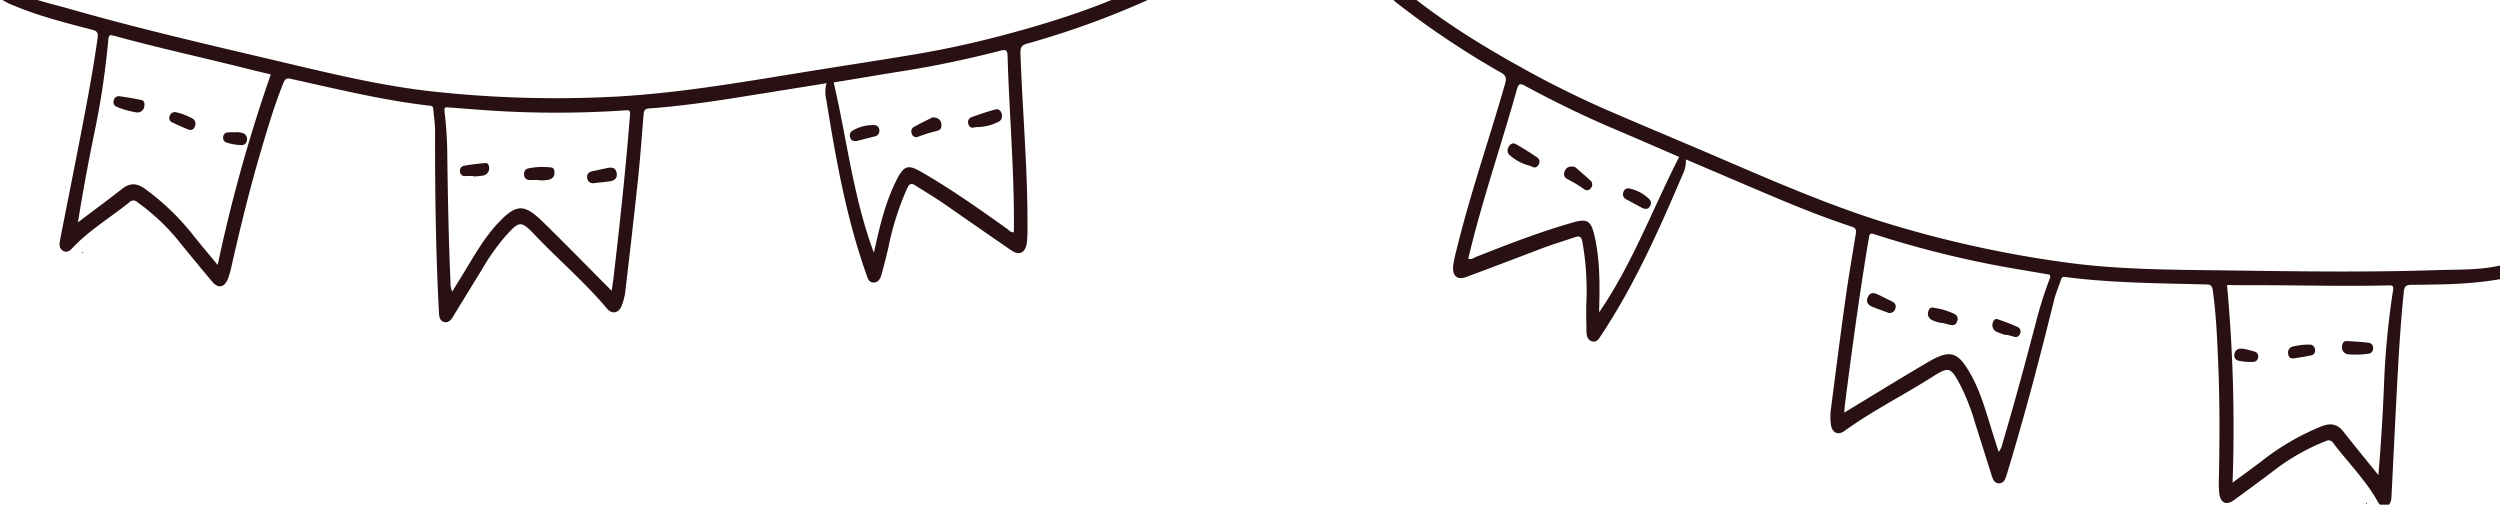 <svg xmlns="http://www.w3.org/2000/svg" xmlns:xlink="http://www.w3.org/1999/xlink" width="639" height="129" viewBox="0 0 639 129">
  <defs>
    <clipPath id="clip-path">
      <rect id="Rectangle_113" data-name="Rectangle 113" width="639" height="129" transform="translate(0 541)" fill="#fff"/>
    </clipPath>
  </defs>
  <g id="Mask_Group_22" data-name="Mask Group 22" transform="translate(0 -541)" clip-path="url(#clip-path)">
    <g id="Group_69" data-name="Group 69">
      <g id="Group_67" data-name="Group 67" transform="matrix(0.995, -0.105, 0.105, 0.995, -1707.271, 603.799)">
        <path id="Path_18" data-name="Path 18" d="M1911.5,166.018c-7.615.413-14.948.815-22.281,1.205-7.86.418-15.721.7-23.574.448-1.039-.033-1.291.5-1.469,1.436-1.04,5.434-2.006,10.888-3.16,16.294-2.005,9.394-4.112,18.762-6.225,28.128a15.077,15.077,0,0,1-1.284,3.478c-.954,1.872-2.681,2.068-3.818.391-4.966-7.325-10.924-13.6-16.265-20.53-3.258-4.226-3.629-4.156-7.57-.626a55.711,55.711,0,0,0-6.819,7.752c-2.922,3.812-5.859,7.609-8.774,11.427-.68.89-1.484,1.405-2.442.957-1.018-.476-.994-1.58-.935-2.691.821-15.332,2.216-30.618,3.865-45.883.208-1.92.1-3.82.141-5.73.017-.71-.226-.851-.757-.969-11.828-2.633-23.278-6.781-34.8-10.62-1.082-.36-1.464.242-1.9,1.069-2.819,5.3-5.124,10.892-7.44,16.485-3.859,9.32-7.275,18.842-10.541,28.435a25.154,25.154,0,0,1-1.227,3.081c-1.1,2.216-2.773,2.42-4.1.45q-3.919-5.795-7.727-11.69a54.61,54.61,0,0,0-9.246-10.609,1.388,1.388,0,0,0-1.99-.11c-5.257,3.394-10.905,5.959-15.78,10.167-.8.691-1.687,1.011-2.531.2-.872-.836-.518-1.906-.206-2.92,3.158-10.261,6.361-20.5,9.469-30.784,1.914-6.33,3.753-12.689,5.373-19.123.324-1.286.2-1.9-1.052-2.367-6.485-2.434-13-4.812-19.164-8.178a17.117,17.117,0,0,1-3.4-2.206,2.2,2.2,0,0,1,.067-3.5c.293-.255.455-.189.728.02,5.107,3.925,11.037,5.735,16.758,8.038,16.682,6.717,33.625,12.575,50.547,18.483,13.108,4.576,26.187,9.353,39.719,12.232a289.6,289.6,0,0,0,46.226,6.133c15.948.778,31.885-.291,47.83-1.177,9.458-.525,18.917-.96,28.374-1.518,8.079-.477,16.141-1.375,24.17-2.64,12.59-1.983,25.093-4.56,37.284-9.031.78-.286.914-.047,1.068.8.346,1.912-.025,2.835-1.88,3.454a219.715,219.715,0,0,1-31.257,7.66c-1.478.263-1.839.8-1.954,2.434-1.031,14.714-1.237,29.474-2.859,44.154a36.422,36.422,0,0,1-.518,3.731c-.6,2.765-2.254,3.454-4.225,1.77q-7.71-6.59-15.381-13.239c-2.354-2.046-4.831-3.886-7.25-5.821-1.009-.807-1.515-.543-2.161.524a71.171,71.171,0,0,0-6.318,14.417c-.748,2.233-1.6,4.427-2.438,6.619-.439,1.142-1.058,2.12-2.324,1.983s-1.367-1.363-1.622-2.424c-3.555-14.786-4.635-30.042-5.467-45.341A8.243,8.243,0,0,1,1911.5,166.018Zm-193.626,15.1c3.957-2.383,7.937-4.717,11.861-7.171,2.1-1.314,3.842-1.066,5.7.558a62.494,62.494,0,0,1,11.392,13.634c1.625,2.543,3.322,5.024,5.114,7.726a396.7,396.7,0,0,1,18.6-46.972c-2.083-.743-4.092-1.444-6.09-2.176-10.942-4.008-21.991-7.651-32.857-11.916-.873-.343-1.181-.247-1.415.979a208.247,208.247,0,0,1-6.207,23.8c-2.23,7.048-4.344,14.139-6.276,21.3l-.186.343Zm133.46,31.874c.286-1.108.552-2.033.763-2.973,3.075-13.662,6.043-27.349,8.6-41.141.229-1.237-.055-1.322-1.022-1.359a259.67,259.67,0,0,1-33.375-3.412c-3.845-.65-7.676-1.387-11.514-2.078-.652-.117-1.128-.277-1.1.994a98.028,98.028,0,0,1-.483,11.273c-.987,10.734-1.929,21.471-2.573,32.231a4.986,4.986,0,0,0,.174,2.4c1.282-1.661,2.441-3.143,3.583-4.644,3.1-4.077,6.1-8.27,9.909-11.541,5.09-4.373,7.124-4.294,11.368.84C1840.894,199.9,1846,206.361,1851.337,212.993Zm62-46.975c1.838,14.687,1.874,29.658,5.636,44.321.241-.691.344-.979.442-1.269,1.932-5.779,4-11.487,7.243-16.532,2.256-3.509,3.342-3.756,6.443-1.513,7.065,5.111,13.69,10.915,20.293,16.756.5.439.895,1.143,1.679,1.127.05-.345.094-.6.124-.866,1.669-14.671,1.9-29.43,3.026-44.133.115-1.494-.333-1.688-1.554-1.509-8.208,1.2-16.437,2.1-24.69,2.537C1925.8,165.266,1919.611,165.652,1913.339,166.018Z" transform="translate(-0.201 -6.062)" fill="#291012"/>
        <path id="Path_19" data-name="Path 19" d="M1757.91,352.821l-.359.1.185-.343C1757.795,352.661,1757.853,352.741,1757.91,352.821Z" transform="translate(-39.968 -169.733)" fill="#291012"/>
        <path id="Path_20" data-name="Path 20" d="M1808.6,212.03a22.021,22.021,0,0,1-5-1.967,1.262,1.262,0,0,1-.63-1.618,1.3,1.3,0,0,1,1.512-1.031c1.882.462,3.754.98,5.6,1.581.638.208.728.958.536,1.653A1.793,1.793,0,0,1,1808.6,212.03Z" transform="translate(-73.25 -63.124)" fill="#291012"/>
        <path id="Path_21" data-name="Path 21" d="M1856.473,228.429a17,17,0,0,1,4.057,2.046,1.519,1.519,0,0,1,.456,1.907c-.36.884-1.022,1.174-1.724.819-1.4-.708-2.755-1.528-4.109-2.344a1.173,1.173,0,0,1-.391-1.536A1.356,1.356,0,0,1,1856.473,228.429Z" transform="translate(-111.251 -78.551)" fill="#291012"/>
        <path id="Path_22" data-name="Path 22" d="M1907.189,253.2a5.106,5.106,0,0,1,2,.423,1.562,1.562,0,0,1,.848,1.893,1.33,1.33,0,0,1-1.465,1.121,13.917,13.917,0,0,1-3.8-1.057,1.2,1.2,0,0,1-.7-1.4,1.235,1.235,0,0,1,1.07-1.142A13.136,13.136,0,0,1,1907.189,253.2Z" transform="translate(-147.52 -96.635)" fill="#291012"/>
        <path id="Path_23" data-name="Path 23" d="M2191.2,320.656c-.413-.038-1.217-.067-2.005-.2a1.265,1.265,0,0,1-1.109-1.453,1.364,1.364,0,0,1,1.146-1.5,18.478,18.478,0,0,1,5.959.382c.544.1.762.74.661,1.407a1.716,1.716,0,0,1-1.375,1.576A7.571,7.571,0,0,1,2191.2,320.656Z" transform="translate(-356.065 -143.897)" fill="#291012"/>
        <path id="Path_24" data-name="Path 24" d="M2249.615,328.811a1.45,1.45,0,0,1-1.575-1.534c0-1.4,1.066-1.512,2.028-1.593,1.143-.1,2.283-.26,3.425-.361,1.052-.092,2.094.093,2.165,1.548s-.922,1.857-1.988,1.9C2252.466,328.817,2251.26,328.8,2249.615,328.811Z" transform="translate(-400.088 -149.704)" fill="#291012"/>
        <path id="Path_25" data-name="Path 25" d="M2130.316,311.244c-.68-.063-1.358-.148-2.039-.183a1.144,1.144,0,0,1-1.167-1.147,1.286,1.286,0,0,1,1.1-1.5c1.87-.133,3.746-.155,5.615-.12.577.011.844.624.782,1.283a1.884,1.884,0,0,1-1.584,1.821,14.793,14.793,0,0,1-2.719-.041Z" transform="translate(-311.295 -137.202)" fill="#291012"/>
        <path id="Path_26" data-name="Path 26" d="M2619.771,312.49c-.191.009-.478,0-.762.039-.771.1-1.23-.35-1.343-1.148a1.35,1.35,0,0,1,.907-1.522c2.124-.535,4.262-1.01,6.41-1.355.809-.13,1.433.5,1.476,1.518a1.608,1.608,0,0,1-1.165,1.741A12.216,12.216,0,0,1,2619.771,312.49Z" transform="translate(-671.458 -137.359)" fill="#291012"/>
        <path id="Path_27" data-name="Path 27" d="M2568.293,309.759c1.4.2,2.094.841,2.066,2.064s-.752,1.483-1.775,1.568a36.522,36.522,0,0,0-4.535.928,1.156,1.156,0,0,1-1.466-.956,1.338,1.338,0,0,1,.661-1.644C2565.013,310.965,2566.815,310.324,2568.293,309.759Z" transform="translate(-630.982 -138.292)" fill="#291012"/>
        <path id="Path_28" data-name="Path 28" d="M2505.051,314.489c-1,0-1.475-.283-1.6-1.058a1.393,1.393,0,0,1,.694-1.649,10.2,10.2,0,0,1,5.746-.861,1.266,1.266,0,0,1,1.143,1.423,1.381,1.381,0,0,1-1.216,1.44C2508.112,314.043,2506.4,314.29,2505.051,314.489Z" transform="translate(-587.59 -139.043)" fill="#291012"/>
      </g>
      <g id="Group_68" data-name="Group 68" transform="translate(608.859 702.403) rotate(-160)">
        <path id="Path_29" data-name="Path 29" d="M208.478,52.523c-7.615-.413-14.948-.815-22.281-1.205-7.86-.418-15.721-.7-23.574-.448-1.039.033-1.291-.5-1.469-1.436-1.04-5.434-2.006-10.888-3.16-16.294-2.005-9.394-4.112-18.762-6.225-28.128a15.078,15.078,0,0,0-1.284-3.478c-.954-1.872-2.681-2.068-3.818-.391-4.966,7.325-10.924,13.6-16.265,20.53-3.258,4.226-3.629,4.156-7.57.626a55.712,55.712,0,0,1-6.819-7.752c-2.922-3.812-5.859-7.609-8.774-11.427-.68-.89-1.484-1.405-2.442-.957-1.018.476-.994,1.58-.935,2.691.821,15.332,2.216,30.618,3.865,45.883.208,1.92.1,3.82.141,5.73.017.71-.226.851-.757.969-11.828,2.633-23.278,6.782-34.8,10.62-1.082.36-1.464-.242-1.9-1.069-2.819-5.3-5.124-10.892-7.44-16.485-3.859-9.32-7.275-18.842-10.541-28.436a25.154,25.154,0,0,0-1.227-3.081c-1.1-2.216-2.773-2.42-4.1-.45q-3.919,5.795-7.727,11.69a54.61,54.61,0,0,1-9.246,10.609,1.388,1.388,0,0,1-1.99.11c-5.257-3.394-10.905-5.959-15.78-10.167-.8-.691-1.687-1.011-2.531-.2-.872.836-.518,1.906-.206,2.92C12.769,43.756,15.972,54,19.08,64.279c1.914,6.33,3.753,12.689,5.373,19.123.324,1.286.2,1.9-1.052,2.367-6.485,2.434-13,4.812-19.164,8.179a17.117,17.117,0,0,0-3.4,2.206,2.2,2.2,0,0,0,.067,3.5c.293.255.455.189.728-.02C6.737,95.709,12.666,93.9,18.387,91.6c16.682-6.717,33.625-12.575,50.547-18.483,13.108-4.576,26.187-9.353,39.719-12.232a289.6,289.6,0,0,1,46.226-6.133c15.948-.778,31.885.291,47.83,1.177,9.458.525,18.917.96,28.374,1.519,8.079.477,16.141,1.375,24.17,2.64,12.59,1.983,25.093,4.561,37.284,9.031.78.286.914.047,1.068-.8.346-1.912-.025-2.835-1.88-3.454A219.713,219.713,0,0,0,260.467,57.2c-1.478-.263-1.839-.8-1.954-2.434-1.031-14.714-1.237-29.474-2.859-44.154a36.422,36.422,0,0,0-.518-3.731c-.6-2.765-2.254-3.454-4.225-1.77q-7.71,6.59-15.381,13.239c-2.354,2.046-4.831,3.886-7.25,5.821-1.009.807-1.515.543-2.161-.524A71.172,71.172,0,0,1,219.8,9.228c-.748-2.233-1.6-4.427-2.438-6.619-.439-1.142-1.058-2.12-2.324-1.983s-1.367,1.363-1.622,2.424c-3.555,14.786-4.635,30.042-5.467,45.341A8.243,8.243,0,0,0,208.478,52.523ZM14.852,37.422c3.957,2.383,7.937,4.717,11.861,7.171,2.1,1.314,3.842,1.066,5.7-.558A62.494,62.494,0,0,0,43.807,30.4c1.625-2.543,3.322-5.024,5.114-7.726a396.7,396.7,0,0,0,18.6,46.972c-2.083.743-4.092,1.444-6.09,2.176C50.49,75.831,39.441,79.474,28.575,83.739c-.873.343-1.181.247-1.415-.979a208.247,208.247,0,0,0-6.207-23.8c-2.23-7.048-4.344-14.139-6.276-21.3l-.186-.343ZM148.313,5.548c.286,1.108.552,2.033.763,2.973,3.075,13.662,6.043,27.349,8.6,41.141.229,1.237-.055,1.322-1.022,1.359a259.67,259.67,0,0,0-33.375,3.412c-3.845.65-7.676,1.387-11.514,2.078-.652.117-1.128.277-1.1-.994a98.029,98.029,0,0,0-.483-11.273c-.987-10.734-1.929-21.471-2.573-32.231a4.986,4.986,0,0,1,.174-2.4c1.282,1.661,2.441,3.143,3.583,4.644,3.1,4.077,6.1,8.27,9.909,11.541,5.09,4.373,7.124,4.294,11.368-.84C137.87,18.642,142.971,12.18,148.313,5.548Zm62,46.975c1.838-14.687,1.874-29.658,5.636-44.321.241.691.344.979.442,1.269,1.932,5.779,4,11.487,7.243,16.532,2.256,3.509,3.342,3.756,6.443,1.513,7.065-5.111,13.69-10.915,20.293-16.756.5-.439.895-1.143,1.679-1.127.05.345.094.6.124.866,1.669,14.671,1.9,29.43,3.026,44.133.115,1.494-.333,1.688-1.554,1.509-8.208-1.2-16.437-2.1-24.69-2.537C222.771,53.275,216.586,52.89,210.314,52.524Z" transform="translate(0 0)" fill="#291012"/>
        <path id="Path_30" data-name="Path 30" d="M.359.1,0,0,.185.343C.244.264.3.184.359.1Z" transform="translate(14.76 29.287)" fill="#291012"/>
        <path id="Path_31" data-name="Path 31" d="M5.718,0a22.02,22.02,0,0,0-5,1.967,1.262,1.262,0,0,0-.63,1.618A1.3,1.3,0,0,0,1.6,4.616c1.882-.462,3.754-.98,5.6-1.581.638-.208.728-.958.536-1.653A1.793,1.793,0,0,0,5.718,0Z" transform="translate(26.808 63.574)" fill="#291012"/>
        <path id="Path_32" data-name="Path 32" d="M1.834,4.92A17,17,0,0,0,5.891,2.874,1.519,1.519,0,0,0,6.346.967C5.987.083,5.324-.207,4.623.147,3.224.856,1.867,1.675.514,2.491A1.173,1.173,0,0,0,.123,4.027,1.356,1.356,0,0,0,1.834,4.92Z" transform="translate(40.565 57.681)" fill="#291012"/>
        <path id="Path_33" data-name="Path 33" d="M3.151,3.446a5.106,5.106,0,0,0,2-.423A1.562,1.562,0,0,0,5.995,1.13,1.33,1.33,0,0,0,4.53.009a13.917,13.917,0,0,0-3.8,1.057,1.2,1.2,0,0,0-.7,1.4,1.235,1.235,0,0,0,1.07,1.142A13.136,13.136,0,0,0,3.151,3.446Z" transform="translate(53.695 52.47)" fill="#291012"/>
        <path id="Path_34" data-name="Path 34" d="M3.115.317C2.7.355,1.9.384,1.11.517A1.265,1.265,0,0,0,0,1.97a1.364,1.364,0,0,0,1.146,1.5,18.478,18.478,0,0,0,5.959-.382c.544-.1.762-.74.661-1.407A1.716,1.716,0,0,0,6.393.1,7.571,7.571,0,0,0,3.115.317Z" transform="translate(129.192 35.403)" fill="#291012"/>
        <path id="Path_35" data-name="Path 35" d="M1.575,0A1.45,1.45,0,0,0,0,1.534c0,1.4,1.066,1.512,2.028,1.593,1.143.1,2.283.26,3.425.361C6.5,3.58,7.546,3.4,7.618,1.94S6.7.084,5.63.041C4.425-.006,3.22.013,1.575,0Z" transform="translate(145.129 33.373)" fill="#291012"/>
        <path id="Path_36" data-name="Path 36" d="M3.213.207C2.533.27,1.855.356,1.173.39A1.144,1.144,0,0,0,.007,1.538a1.286,1.286,0,0,0,1.1,1.5c1.87.133,3.746.155,5.615.12.577-.011.844-.624.782-1.283A1.884,1.884,0,0,0,5.925.058,14.793,14.793,0,0,0,3.207.1Z" transform="translate(112.985 38.229)" fill="#291012"/>
        <path id="Path_37" data-name="Path 37" d="M2.12.091c-.191-.009-.478,0-.762-.039C.588-.047.129.4.015,1.2A1.35,1.35,0,0,0,.923,2.722c2.124.535,4.262,1.01,6.41,1.355.809.13,1.433-.5,1.476-1.518A1.608,1.608,0,0,0,7.644.818,12.216,12.216,0,0,0,2.12.091Z" transform="translate(243.369 37.257)" fill="#291012"/>
        <path id="Path_38" data-name="Path 38" d="M5.772,4.6c1.4-.2,2.094-.841,2.066-2.064S7.086,1.05,6.063.965A36.522,36.522,0,0,1,1.528.038,1.156,1.156,0,0,0,.062.993,1.338,1.338,0,0,0,.723,2.637C2.491,3.391,4.294,4.032,5.772,4.6Z" transform="translate(228.716 36.415)" fill="#291012"/>
        <path id="Path_39" data-name="Path 39" d="M1.63,0c-1,0-1.475.283-1.6,1.058A1.393,1.393,0,0,0,.726,2.707a10.2,10.2,0,0,0,5.746.861A1.265,1.265,0,0,0,7.615,2.145,1.381,1.381,0,0,0,6.4.705C4.691.447,2.982.2,1.63,0Z" transform="translate(213.008 37.033)" fill="#291012"/>
      </g>
    </g>
  </g>
</svg>
